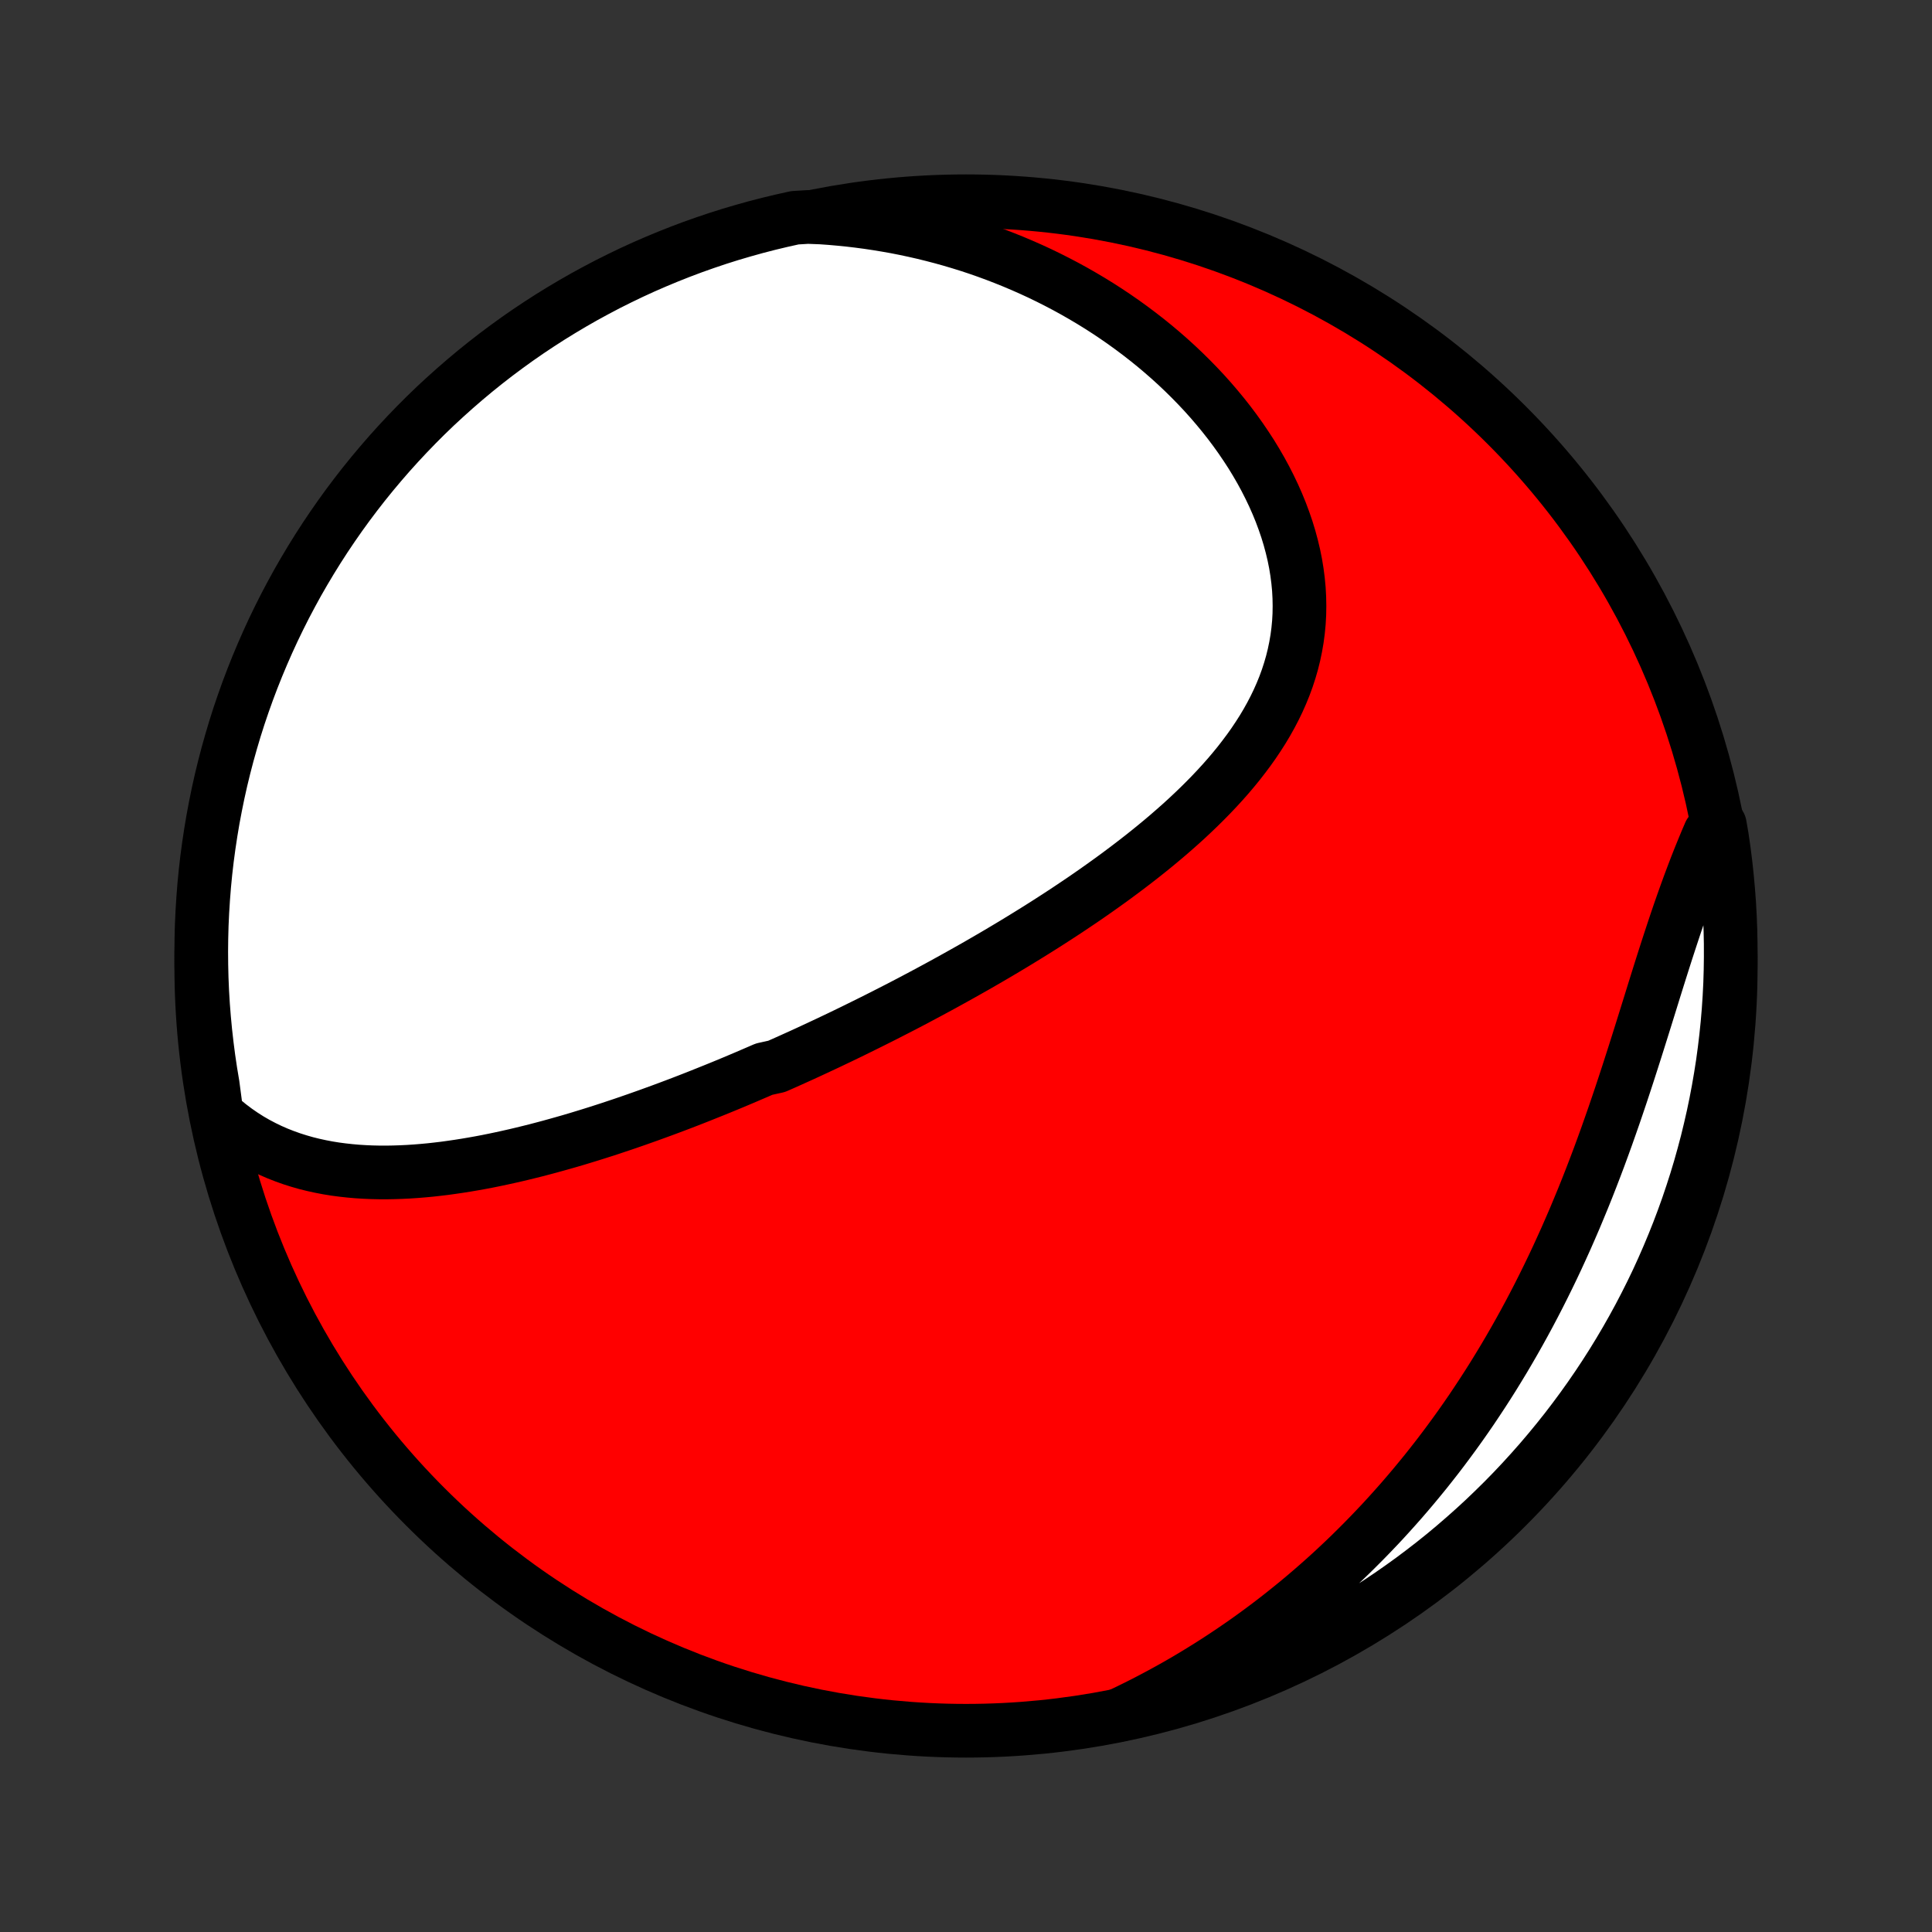 <?xml version="1.0" encoding="utf-8" standalone="no"?>
<!DOCTYPE svg PUBLIC "-//W3C//DTD SVG 1.1//EN"
  "http://www.w3.org/Graphics/SVG/1.1/DTD/svg11.dtd">
<!-- Created with matplotlib (http://matplotlib.org/) -->
<svg height="72pt" version="1.1" viewBox="0 0 72 72" width="72pt" xmlns="http://www.w3.org/2000/svg" xmlns:xlink="http://www.w3.org/1999/xlink">
 <rect x="0" y="0" width="72" height="72" fill="#333333" stroke="none"/>
 <defs>
  <style type="text/css">
*{stroke-linecap:butt;stroke-linejoin:round;}
  </style>
 </defs>
 <g id="figure_1">
  <g id="patch_1">
   <path d="
M0 72
L72 72
L72 0
L0 0
z
" style="fill:none;"/>
  </g>
  <g id="axes_1">
   <g id="PatchCollection_1">
    <defs>
     <path d="
M36 -7.5
C43.558 -7.5 50.808 -10.503 56.153 -15.848
C61.497 -21.192 64.5 -28.442 64.5 -36
C64.5 -43.558 61.497 -50.808 56.153 -56.153
C50.808 -61.497 43.558 -64.5 36 -64.5
C28.442 -64.5 21.192 -61.497 15.848 -56.153
C10.503 -50.808 7.5 -43.558 7.5 -36
C7.5 -28.442 10.503 -21.192 15.848 -15.848
C21.192 -10.503 28.442 -7.5 36 -7.5
z
" id="C0_0_a811fe30f3"/>
     <path d="
M8.074 -30.468
L8.312 -30.256
L8.554 -30.058
L8.8 -29.873
L9.049 -29.701
L9.302 -29.54
L9.558 -29.392
L9.816 -29.256
L10.077 -29.13
L10.34 -29.015
L10.605 -28.911
L10.871 -28.816
L11.139 -28.731
L11.408 -28.654
L11.678 -28.587
L11.949 -28.528
L12.221 -28.476
L12.493 -28.432
L12.766 -28.396
L13.039 -28.366
L13.312 -28.342
L13.585 -28.325
L13.858 -28.313
L14.131 -28.307
L14.404 -28.306
L14.676 -28.311
L14.948 -28.32
L15.22 -28.333
L15.491 -28.351
L15.761 -28.373
L16.031 -28.398
L16.3 -28.428
L16.568 -28.46
L16.835 -28.497
L17.102 -28.536
L17.368 -28.578
L17.633 -28.623
L17.896 -28.67
L18.16 -28.72
L18.422 -28.773
L18.683 -28.828
L18.943 -28.885
L19.203 -28.944
L19.461 -29.005
L19.718 -29.068
L19.975 -29.132
L20.23 -29.199
L20.485 -29.267
L20.738 -29.337
L20.991 -29.408
L21.243 -29.48
L21.494 -29.554
L21.744 -29.63
L21.992 -29.706
L22.241 -29.784
L22.488 -29.863
L22.735 -29.943
L22.98 -30.025
L23.226 -30.107
L23.47 -30.191
L23.713 -30.275
L23.956 -30.361
L24.198 -30.447
L24.44 -30.535
L24.681 -30.623
L24.921 -30.712
L25.161 -30.802
L25.4 -30.893
L25.639 -30.985
L25.877 -31.078
L26.115 -31.172
L26.352 -31.267
L26.589 -31.362
L26.826 -31.458
L27.062 -31.555
L27.298 -31.653
L27.534 -31.752
L27.77 -31.852
L28.005 -31.953
L28.24 -32.054
L28.475 -32.156
L28.945 -32.26
L29.18 -32.364
L29.415 -32.469
L29.65 -32.575
L29.885 -32.681
L30.12 -32.789
L30.355 -32.898
L30.59 -33.008
L30.826 -33.118
L31.061 -33.23
L31.297 -33.342
L31.533 -33.456
L31.77 -33.571
L32.006 -33.687
L32.243 -33.804
L32.481 -33.922
L32.719 -34.041
L32.957 -34.161
L33.195 -34.283
L33.434 -34.405
L33.674 -34.529
L33.914 -34.654
L34.154 -34.781
L34.395 -34.909
L34.637 -35.038
L34.879 -35.169
L35.121 -35.3
L35.364 -35.434
L35.608 -35.569
L35.852 -35.705
L36.097 -35.843
L36.343 -35.982
L36.588 -36.123
L36.835 -36.266
L37.082 -36.41
L37.329 -36.556
L37.577 -36.704
L37.825 -36.853
L38.074 -37.005
L38.323 -37.158
L38.573 -37.313
L38.823 -37.47
L39.073 -37.629
L39.323 -37.79
L39.574 -37.953
L39.824 -38.118
L40.075 -38.286
L40.326 -38.455
L40.576 -38.627
L40.826 -38.801
L41.076 -38.978
L41.326 -39.157
L41.575 -39.338
L41.823 -39.522
L42.07 -39.708
L42.317 -39.897
L42.562 -40.088
L42.806 -40.282
L43.049 -40.479
L43.29 -40.679
L43.529 -40.881
L43.766 -41.087
L44.001 -41.295
L44.233 -41.506
L44.462 -41.721
L44.688 -41.938
L44.911 -42.159
L45.131 -42.383
L45.346 -42.61
L45.557 -42.84
L45.764 -43.074
L45.965 -43.311
L46.162 -43.552
L46.352 -43.797
L46.537 -44.044
L46.716 -44.296
L46.887 -44.551
L47.052 -44.809
L47.209 -45.072
L47.358 -45.338
L47.499 -45.608
L47.631 -45.881
L47.754 -46.158
L47.868 -46.438
L47.972 -46.722
L48.066 -47.01
L48.15 -47.301
L48.223 -47.595
L48.285 -47.892
L48.337 -48.193
L48.377 -48.496
L48.406 -48.801
L48.423 -49.11
L48.428 -49.42
L48.422 -49.733
L48.405 -50.047
L48.375 -50.363
L48.334 -50.68
L48.282 -50.998
L48.218 -51.316
L48.142 -51.635
L48.056 -51.954
L47.959 -52.272
L47.85 -52.59
L47.732 -52.907
L47.603 -53.223
L47.464 -53.537
L47.315 -53.849
L47.157 -54.16
L46.99 -54.467
L46.813 -54.773
L46.629 -55.075
L46.435 -55.373
L46.234 -55.669
L46.025 -55.961
L45.809 -56.249
L45.586 -56.532
L45.355 -56.812
L45.119 -57.087
L44.876 -57.358
L44.627 -57.623
L44.372 -57.884
L44.112 -58.14
L43.847 -58.391
L43.576 -58.637
L43.301 -58.877
L43.022 -59.112
L42.738 -59.341
L42.45 -59.565
L42.159 -59.783
L41.864 -59.996
L41.565 -60.203
L41.263 -60.405
L40.958 -60.601
L40.65 -60.791
L40.339 -60.975
L40.026 -61.154
L39.71 -61.327
L39.392 -61.494
L39.071 -61.656
L38.749 -61.812
L38.424 -61.962
L38.098 -62.106
L37.77 -62.245
L37.44 -62.378
L37.109 -62.506
L36.776 -62.628
L36.442 -62.745
L36.106 -62.856
L35.769 -62.961
L35.431 -63.061
L35.093 -63.155
L34.752 -63.244
L34.411 -63.328
L34.069 -63.406
L33.726 -63.479
L33.382 -63.547
L33.038 -63.608
L32.692 -63.665
L32.346 -63.717
L31.999 -63.763
L31.652 -63.804
L31.304 -63.839
L30.955 -63.87
L30.605 -63.895
L30.105 -63.914
L29.619 -63.884
L29.135 -63.776
L28.654 -63.661
L28.174 -63.537
L27.697 -63.404
L27.222 -63.264
L26.75 -63.115
L26.281 -62.957
L25.815 -62.792
L25.352 -62.618
L24.893 -62.436
L24.436 -62.246
L23.983 -62.049
L23.534 -61.843
L23.089 -61.629
L22.647 -61.408
L22.21 -61.178
L21.777 -60.942
L21.348 -60.697
L20.924 -60.445
L20.504 -60.186
L20.089 -59.919
L19.678 -59.645
L19.273 -59.364
L18.873 -59.075
L18.478 -58.78
L18.088 -58.477
L17.704 -58.168
L17.326 -57.852
L16.953 -57.529
L16.586 -57.2
L16.224 -56.865
L15.869 -56.523
L15.52 -56.174
L15.178 -55.82
L14.841 -55.459
L14.511 -55.093
L14.188 -54.721
L13.871 -54.343
L13.561 -53.96
L13.258 -53.571
L12.961 -53.176
L12.672 -52.777
L12.39 -52.372
L12.115 -51.963
L11.847 -51.548
L11.587 -51.129
L11.334 -50.705
L11.088 -50.277
L10.851 -49.844
L10.62 -49.407
L10.398 -48.966
L10.183 -48.521
L9.977 -48.073
L9.778 -47.62
L9.587 -47.164
L9.404 -46.705
L9.229 -46.242
L9.063 -45.777
L8.904 -45.308
L8.754 -44.836
L8.613 -44.362
L8.479 -43.885
L8.354 -43.406
L8.237 -42.925
L8.129 -42.441
L8.03 -41.956
L7.938 -41.468
L7.856 -40.979
L7.782 -40.489
L7.716 -39.997
L7.659 -39.504
L7.611 -39.01
L7.572 -38.515
L7.541 -38.019
L7.518 -37.522
L7.505 -37.026
L7.5 -36.528
L7.504 -36.031
L7.516 -35.533
L7.537 -35.036
L7.567 -34.539
L7.606 -34.043
L7.653 -33.547
L7.709 -33.052
L7.773 -32.557
L7.846 -32.064
L7.928 -31.572
z
" id="C0_1_09fd1e1683"/>
     <path d="
M41.739 -8.098
L42.055 -8.248
L42.367 -8.402
L42.677 -8.558
L42.983 -8.718
L43.287 -8.88
L43.588 -9.045
L43.887 -9.213
L44.183 -9.384
L44.476 -9.558
L44.766 -9.735
L45.054 -9.914
L45.34 -10.096
L45.623 -10.281
L45.904 -10.469
L46.182 -10.659
L46.459 -10.852
L46.732 -11.048
L47.004 -11.247
L47.273 -11.448
L47.541 -11.653
L47.806 -11.86
L48.068 -12.07
L48.329 -12.282
L48.588 -12.498
L48.844 -12.716
L49.099 -12.938
L49.352 -13.162
L49.603 -13.389
L49.851 -13.619
L50.098 -13.852
L50.343 -14.088
L50.586 -14.328
L50.827 -14.57
L51.066 -14.815
L51.303 -15.063
L51.539 -15.314
L51.772 -15.569
L52.004 -15.827
L52.234 -16.087
L52.462 -16.352
L52.688 -16.619
L52.912 -16.89
L53.135 -17.163
L53.355 -17.441
L53.574 -17.721
L53.79 -18.005
L54.005 -18.293
L54.218 -18.584
L54.429 -18.878
L54.638 -19.176
L54.845 -19.477
L55.049 -19.782
L55.252 -20.09
L55.453 -20.402
L55.652 -20.717
L55.848 -21.036
L56.043 -21.358
L56.235 -21.684
L56.425 -22.013
L56.613 -22.346
L56.799 -22.682
L56.982 -23.021
L57.163 -23.364
L57.342 -23.711
L57.518 -24.06
L57.692 -24.413
L57.864 -24.769
L58.033 -25.128
L58.199 -25.49
L58.364 -25.855
L58.525 -26.223
L58.685 -26.593
L58.841 -26.967
L58.996 -27.342
L59.148 -27.72
L59.297 -28.1
L59.444 -28.482
L59.589 -28.866
L59.731 -29.252
L59.871 -29.639
L60.008 -30.027
L60.144 -30.416
L60.277 -30.806
L60.409 -31.197
L60.538 -31.587
L60.666 -31.978
L60.792 -32.369
L60.917 -32.759
L61.04 -33.148
L61.162 -33.536
L61.283 -33.923
L61.403 -34.308
L61.522 -34.691
L61.64 -35.072
L61.758 -35.45
L61.876 -35.826
L61.994 -36.198
L62.112 -36.567
L62.231 -36.932
L62.35 -37.293
L62.469 -37.65
L62.589 -38.002
L62.711 -38.35
L62.833 -38.693
L62.956 -39.031
L63.081 -39.364
L63.206 -39.692
L63.333 -40.014
L63.462 -40.331
L63.591 -40.643
L63.722 -40.949
L64.095 -41.249
L64.174 -40.788
L64.245 -40.297
L64.307 -39.805
L64.36 -39.312
L64.405 -38.817
L64.442 -38.322
L64.469 -37.825
L64.488 -37.329
L64.498 -36.832
L64.499 -36.334
L64.492 -35.837
L64.477 -35.34
L64.452 -34.843
L64.419 -34.346
L64.377 -33.849
L64.326 -33.354
L64.267 -32.859
L64.2 -32.365
L64.123 -31.872
L64.038 -31.381
L63.945 -30.891
L63.843 -30.402
L63.732 -29.915
L63.614 -29.43
L63.486 -28.947
L63.351 -28.466
L63.207 -27.988
L63.054 -27.512
L62.894 -27.038
L62.725 -26.567
L62.548 -26.099
L62.363 -25.635
L62.17 -25.173
L61.969 -24.714
L61.761 -24.259
L61.544 -23.808
L61.319 -23.36
L61.087 -22.916
L60.847 -22.476
L60.6 -22.041
L60.345 -21.609
L60.083 -21.182
L59.813 -20.759
L59.536 -20.341
L59.252 -19.928
L58.961 -19.52
L58.663 -19.117
L58.358 -18.718
L58.046 -18.326
L57.727 -17.938
L57.402 -17.556
L57.07 -17.18
L56.732 -16.809
L56.388 -16.444
L56.037 -16.085
L55.68 -15.733
L55.318 -15.386
L54.949 -15.046
L54.574 -14.712
L54.194 -14.384
L53.809 -14.063
L53.418 -13.749
L53.021 -13.442
L52.62 -13.141
L52.213 -12.848
L51.802 -12.561
L51.385 -12.282
L50.964 -12.01
L50.539 -11.745
L50.109 -11.487
L49.674 -11.237
L49.236 -10.995
L48.793 -10.76
L48.347 -10.533
L47.897 -10.313
L47.443 -10.102
L46.986 -9.898
L46.525 -9.702
L46.061 -9.515
L45.594 -9.335
L45.124 -9.163
L44.652 -9
L44.177 -8.845
L43.699 -8.698
L43.219 -8.56
L42.737 -8.429
L42.252 -8.308
z
" id="C0_2_baf65c5876"/>
    </defs>
    <g clip-path="url(#p1bffca34e9)">
     <use style="fill:#ff0000;stroke:#000000;stroke-width:2.0;" x="0.0" xlink:href="#C0_0_a811fe30f3" y="72.0"/>
    </g>
    <g clip-path="url(#p1bffca34e9)">
     <use style="fill:#ffffff;stroke:#000000;stroke-width:2.0;" x="0.0" xlink:href="#C0_1_09fd1e1683" y="72.0"/>
    </g>
    <g clip-path="url(#p1bffca34e9)">
     <use style="fill:#ffffff;stroke:#000000;stroke-width:2.0;" x="0.0" xlink:href="#C0_2_baf65c5876" y="72.0"/>
    </g>
   </g>
  </g>
 </g>
 <defs>
  <clipPath id="p1bffca34e9">
   <rect height="72.0" width="72.0" x="0.0" y="0.0"/>
  </clipPath>
 </defs>
</svg>
